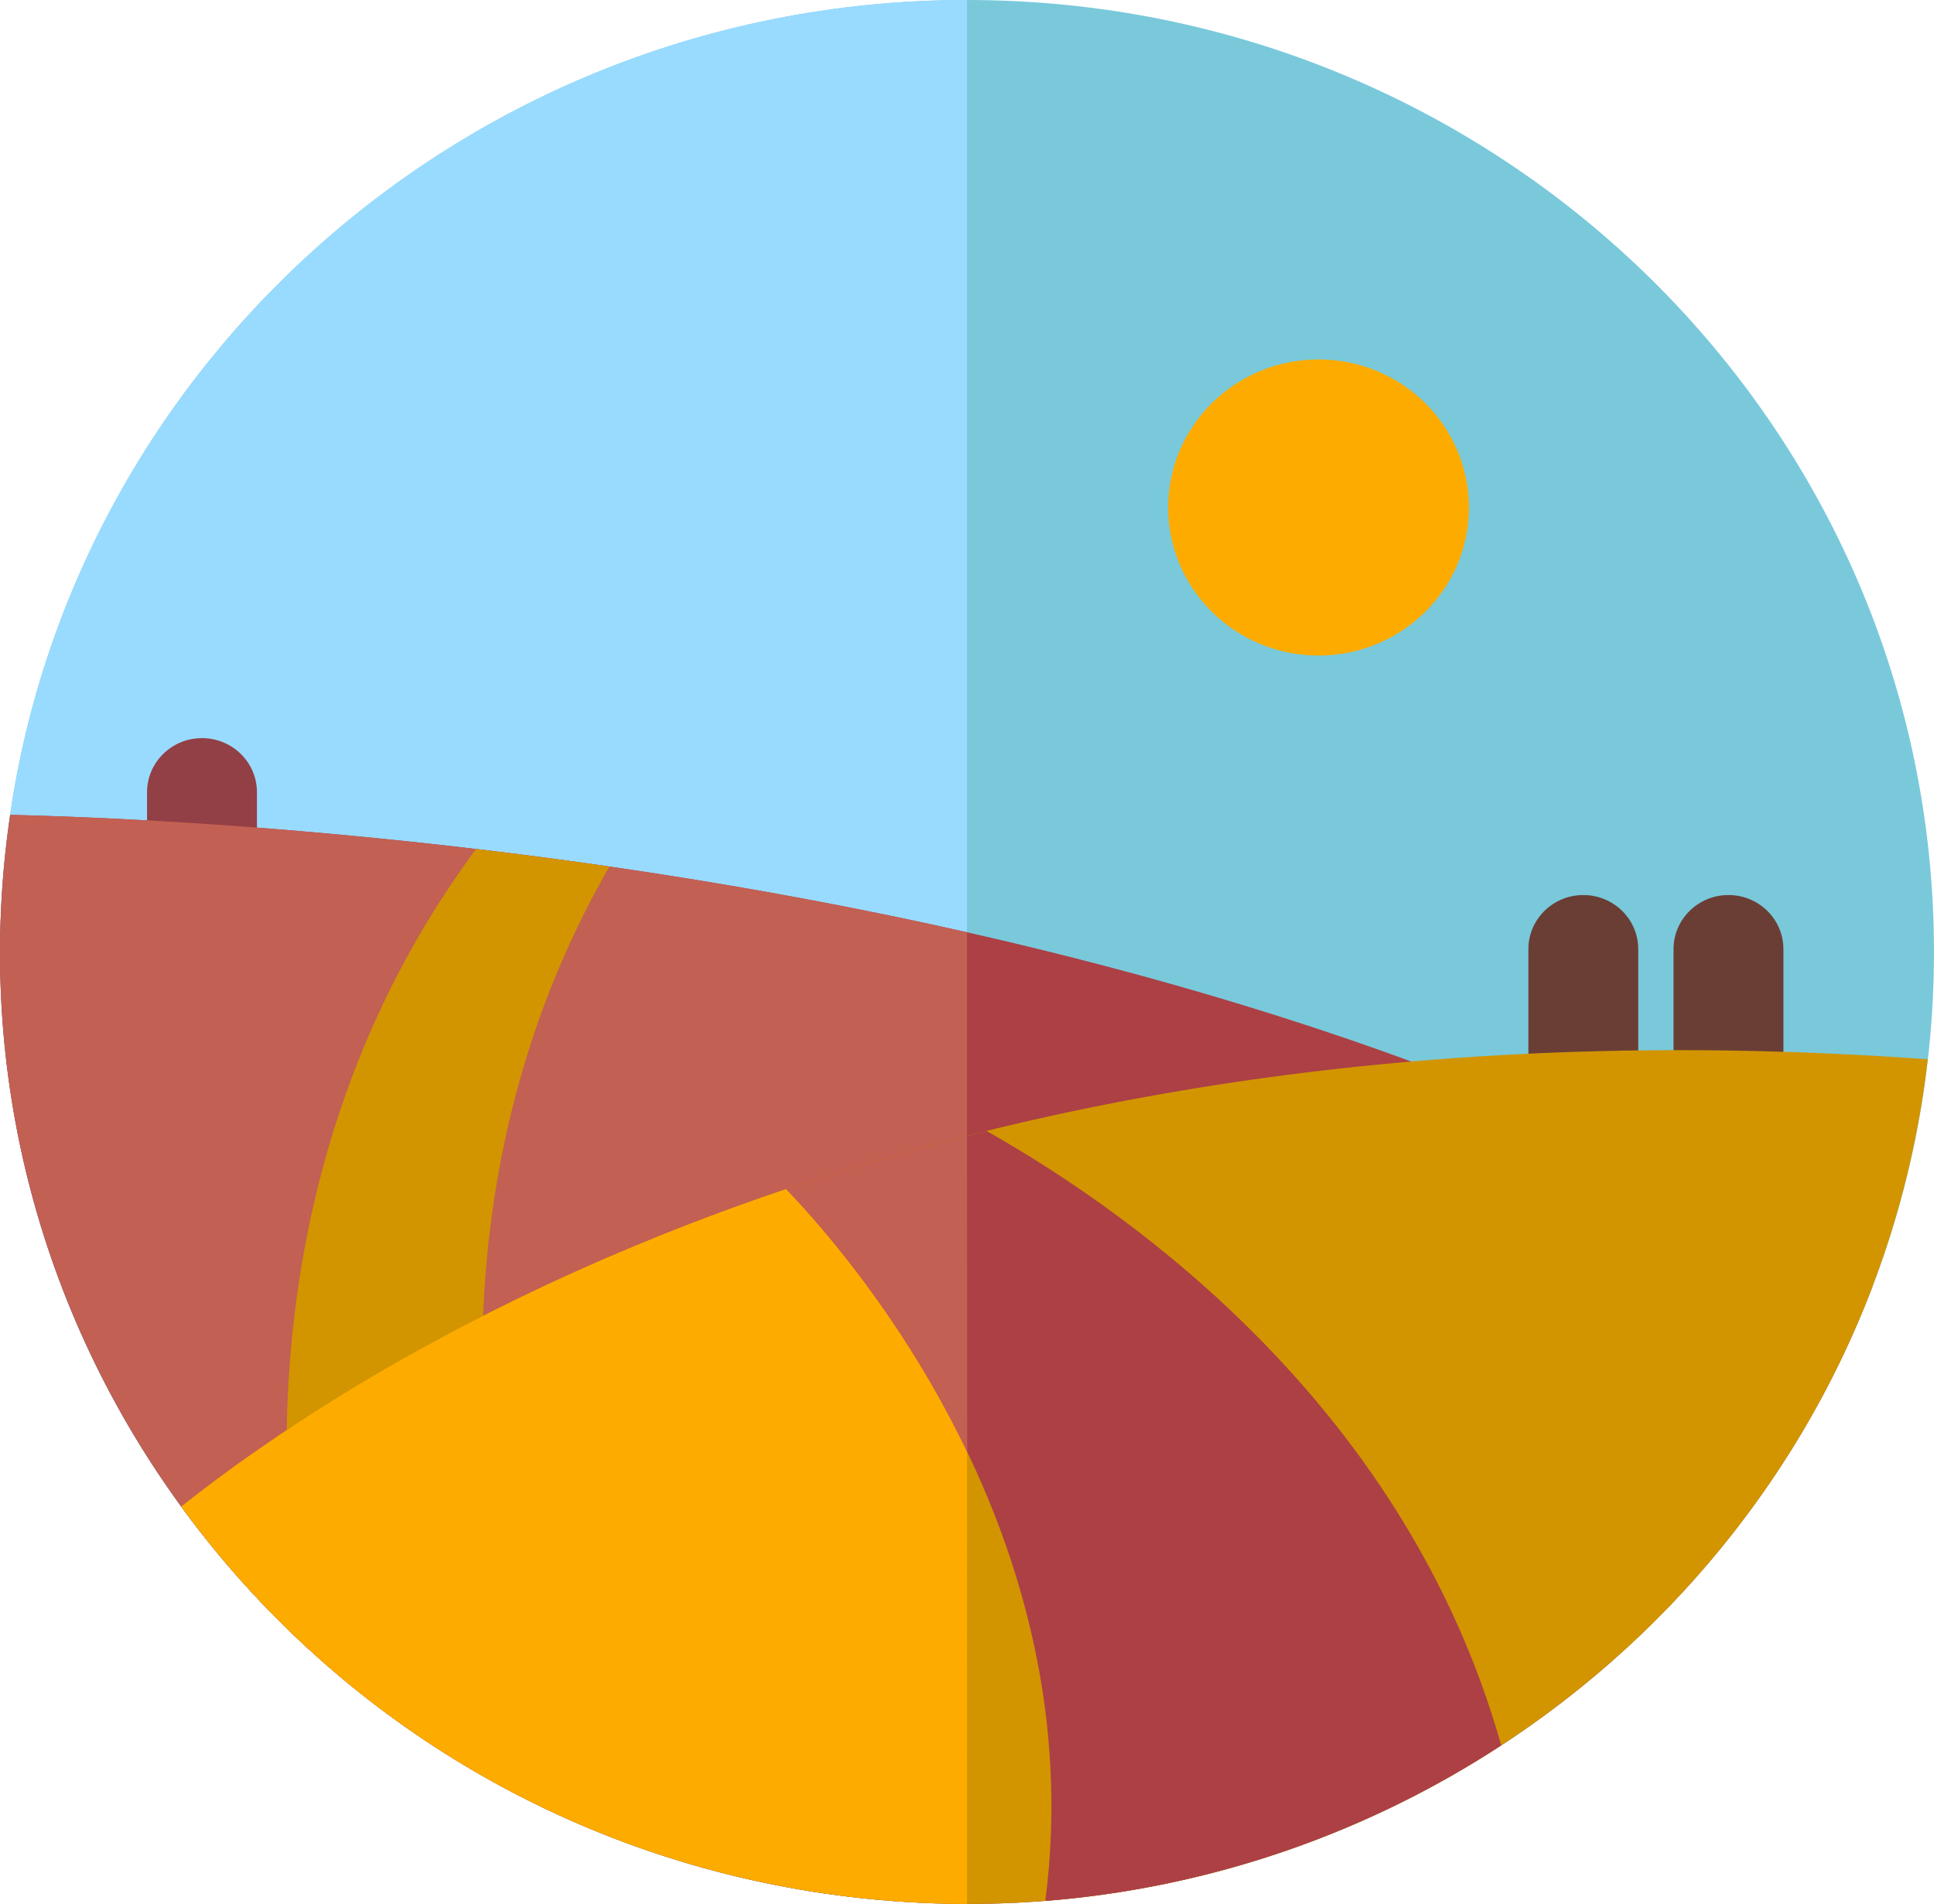<svg width="512" height="504" viewBox="0 0 512 504" fill="none" xmlns="http://www.w3.org/2000/svg">
<path d="M256.013 503.966C397.388 503.966 511.995 391.149 511.995 251.983C511.995 112.817 397.388 0 256.013 0C114.637 0 0.03 112.817 0.03 251.983C0.03 391.149 114.637 503.966 256.013 503.966Z" fill="#79C9DB"/>
<path d="M256.015 503.967C114.64 503.967 0.033 391.15 0.033 251.984C0.033 112.818 114.641 0 256.015 0V503.967Z" fill="#99DBFF"/>
<path d="M53.475 249.798C45.444 249.798 38.93 243.387 38.93 235.481V209.71C38.93 201.804 45.443 195.392 53.475 195.392C61.507 195.392 68.02 201.803 68.02 209.71V235.481C68.02 243.388 61.507 249.798 53.475 249.798Z" fill="#924045"/>
<path d="M2.706 215.698C-17.627 353.202 78.979 481.001 218.688 501.273C340.298 518.918 454.506 449.27 495.802 340.291C325.602 231.305 73.87 217.416 2.706 215.698Z" fill="#AC4045"/>
<path d="M2.706 215.698C-17.627 353.202 78.979 481.001 218.688 501.273C230.997 503.059 243.478 503.842 256.012 503.695L256.019 246.788C145.024 221.737 43.783 216.69 2.706 215.698Z" fill="#C26053"/>
<path d="M127.742 353.442C128.526 316.843 136.421 272.689 161.321 229.385C149.163 227.623 137.379 226.09 126.027 224.746C84.715 280.523 75.752 341.324 75.884 384.053L127.742 353.442Z" fill="#D29500"/>
<path d="M457.59 329.711C449.559 329.711 443.045 323.3 443.045 315.393V251.244C443.045 243.338 449.558 236.927 457.59 236.927C465.621 236.927 472.134 243.338 472.134 251.244V315.393C472.135 323.302 465.623 329.711 457.59 329.711Z" fill="#6B3E35"/>
<path d="M419.161 329.711C411.13 329.711 404.617 323.3 404.617 315.393V251.244C404.617 243.338 411.13 236.927 419.161 236.927C427.192 236.927 433.705 243.338 433.705 251.244V315.393C433.705 323.302 427.194 329.711 419.161 329.711Z" fill="#6B3E35"/>
<path d="M349.068 173.53C371.057 173.53 388.882 155.983 388.882 134.338C388.882 112.693 371.057 95.147 349.068 95.147C327.08 95.147 309.254 112.693 309.254 134.338C309.254 155.983 327.08 173.53 349.068 173.53Z" fill="#FEAB00"/>
<path d="M47.996 398.809C87.022 452.374 147.208 490.902 218.687 501.271C358.55 521.564 488.645 426.405 509.26 288.726C509.676 285.951 510.027 283.18 510.346 280.412C250.722 261.551 99.776 357.746 47.996 398.809Z" fill="#D29500"/>
<path d="M47.996 398.809C87.022 452.374 147.208 490.902 218.687 501.271C231.231 503.091 243.698 503.983 256.013 503.999L256.012 300.647C148.239 328.085 79.622 373.729 47.996 398.809Z" fill="#FEAB00"/>
<path d="M261.152 299.371C242.322 304.01 224.648 309.204 208.144 314.767C226.095 333.437 289.184 406.748 276.735 503.195C320.61 499.727 361.973 485.162 397.428 462.015C372.39 373.347 301.333 322.073 261.152 299.371Z" fill="#AC4045"/>
<path d="M256.015 300.659C239.098 304.965 223.138 309.714 208.144 314.767C217.528 324.527 239.248 349.221 256.063 384.348L256.015 300.659Z" fill="#C26053"/>
</svg>
